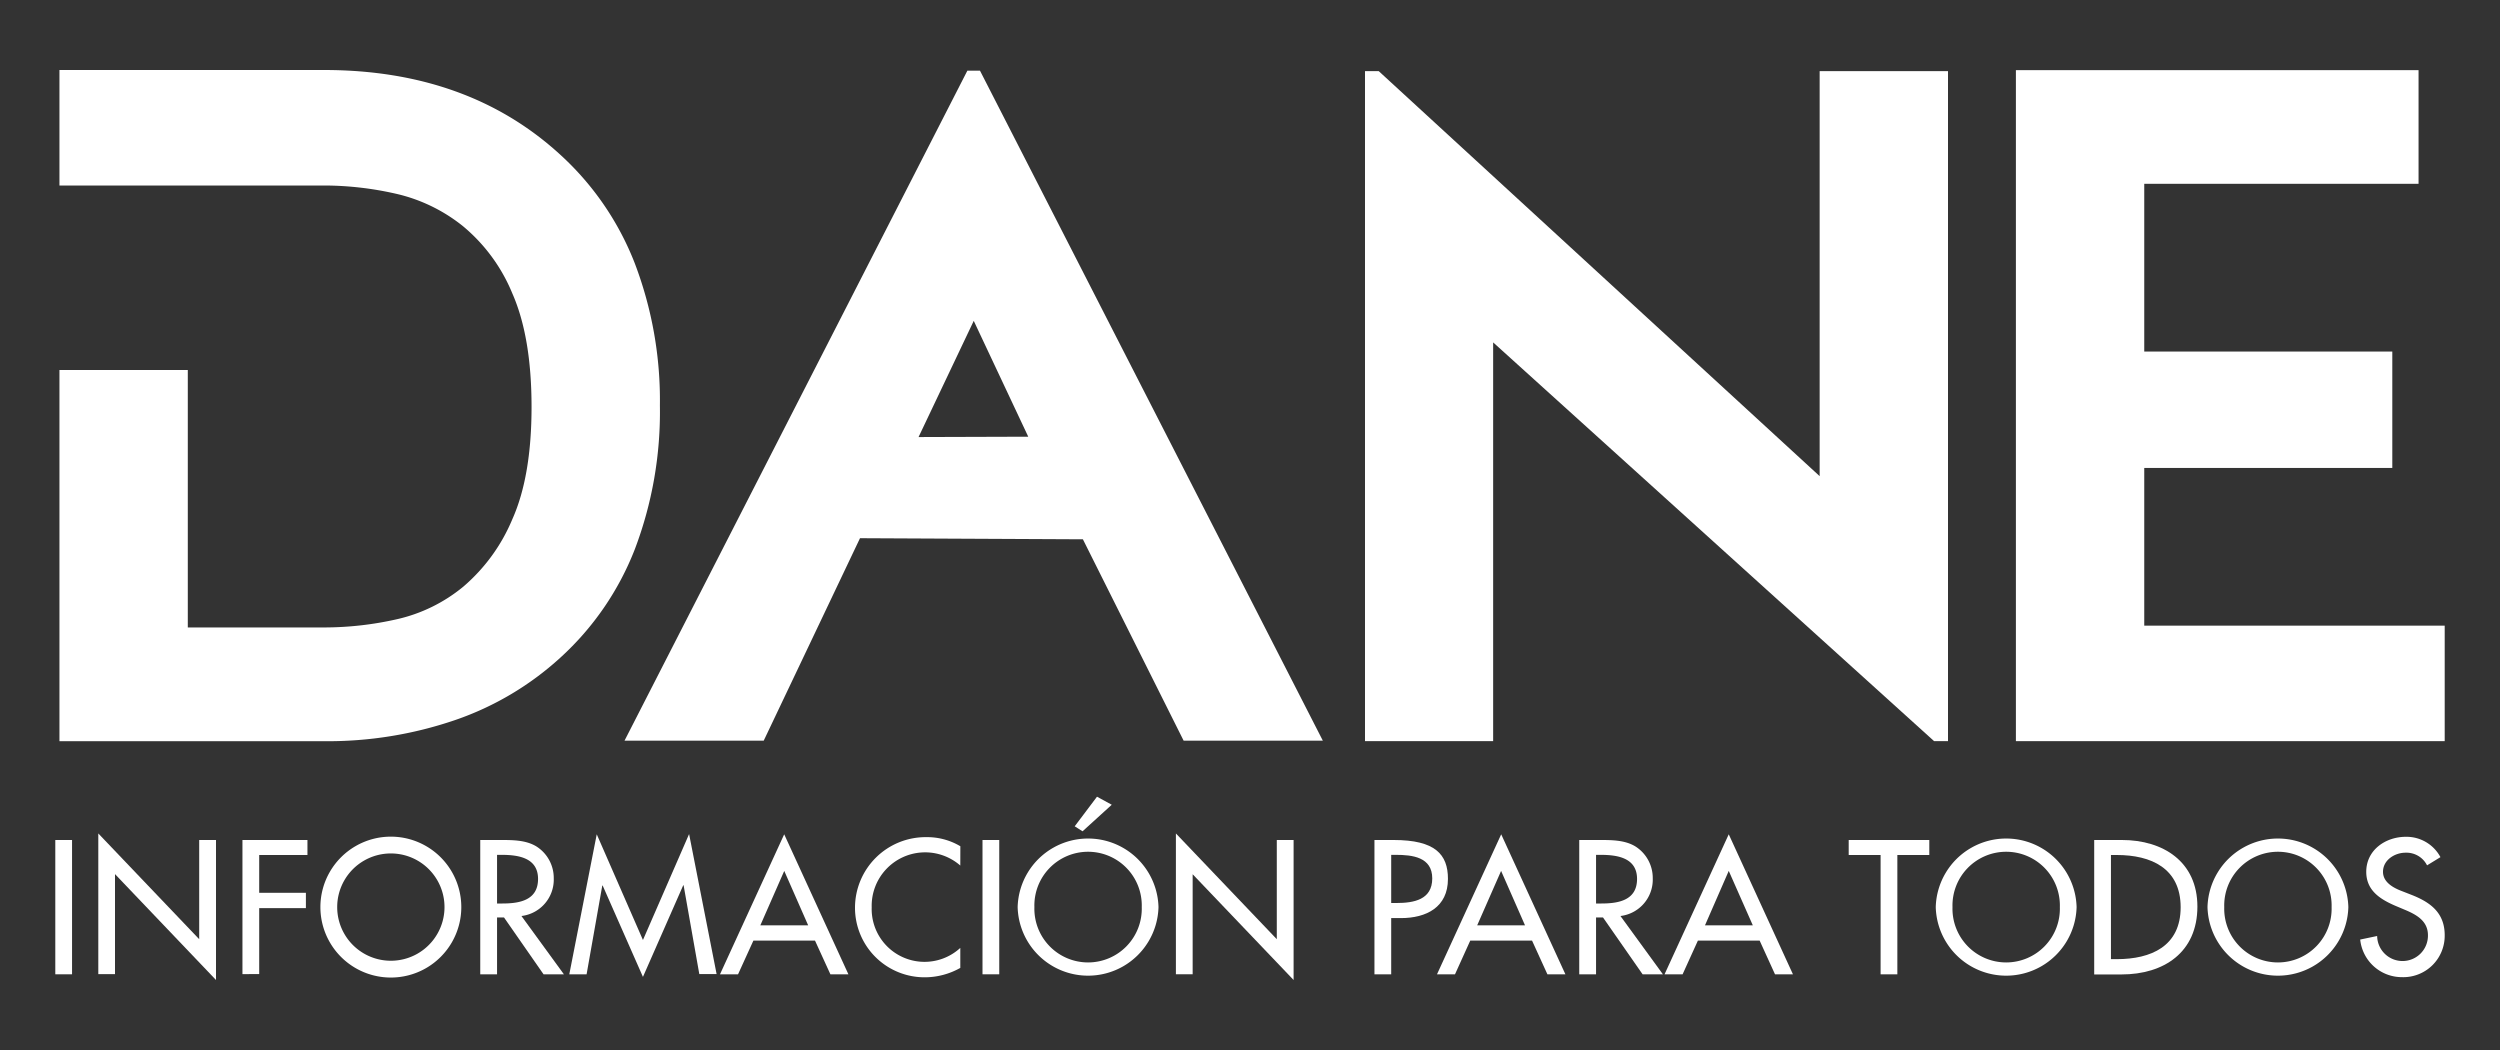 <svg id="Capa_1" data-name="Capa 1" xmlns="http://www.w3.org/2000/svg" viewBox="0 0 500 210"><rect x="0" y="0" width="500" height="210" fill="#333333" stroke="none"/><defs><style>.cls-1{fill:#fff;}</style></defs><path class="cls-1" d="M386.82,148.23,298.63,68.48v79.75H273v-134h2.75l88.18,81v-81h25.67v134Z"/><polygon class="cls-1" points="428.85 125.13 428.85 93.59 478.46 93.59 478.46 70.31 428.85 70.31 428.85 36.76 483.71 36.76 483.71 14.03 479.46 14.03 424.6 14.03 403.18 14.03 403.18 148.23 424.6 148.23 488.94 148.23 488.94 125.13 428.85 125.13"/><path class="cls-1" d="M126.94,52.62A57.63,57.63,0,0,0,112,30.89Q93.53,14,64.79,14H11.89v23.1h53a65.17,65.17,0,0,1,14.31,1.65A33.11,33.11,0,0,1,92.55,45.2a34.47,34.47,0,0,1,9.91,13.47q3.84,8.72,3.85,22.64t-3.85,22.55a35.9,35.9,0,0,1-9.81,13.48,31.87,31.87,0,0,1-13.29,6.51,65.85,65.85,0,0,1-14.49,1.64H37.56V74H11.89v51.45h0v22.79h52.9A78.71,78.71,0,0,0,91.06,144a60.12,60.12,0,0,0,21-12.46,57.48,57.48,0,0,0,14.92-21.73,77.4,77.4,0,0,0,5-28.69A77,77,0,0,0,126.94,52.62Z"/><path class="cls-1" d="M124.9,148.14l68.57-134H196l68.57,134H236.73l-20.15-40.28L172,107.64l-19.26,40.5Zm58.81-60.73,21.94-.07-10.9-23.17Z"/><path class="cls-1" d="M14.41,194.86H11.06V168h3.35Z"/><path class="cls-1" d="M19.66,166.69l20.18,21.15V168H43.2v28L23,174.82v20H19.66Z"/><path class="cls-1" d="M51.84,171v7.56h9.34v3.07H51.84v13.19H48.49V168h13V171Z"/><path class="cls-1" d="M92.26,181.42a14.09,14.09,0,0,1-28.18,0,14.09,14.09,0,0,1,28.18,0Zm-3.36,0a10.73,10.73,0,1,0-21.46,0,10.73,10.73,0,1,0,21.46,0Z"/><path class="cls-1" d="M112.78,194.86h-4.07l-7.91-11.37H99.41v11.37H96.05V168h4.07c2.39,0,5,0,7.1,1.25a7.46,7.46,0,0,1,3.53,6.42,7.33,7.33,0,0,1-6.46,7.53ZM99.41,180.7h1.07c3.42,0,7.13-.64,7.13-4.91s-4-4.82-7.31-4.82h-.89Z"/><path class="cls-1" d="M120.53,177.1h-.07l-3.14,17.76h-3.46l5.49-28L128.59,188l9.23-21.19,5.5,28h-3.46l-3.14-17.76h-.07l-8.06,18.33Z"/><path class="cls-1" d="M150.68,188.12l-3.07,6.74H144l12.84-28,12.84,28h-3.6L163,188.12Zm6.17-13.94-4.78,10.88h9.56Z"/><path class="cls-1" d="M192.06,173.11a10.69,10.69,0,0,0-17.72,8.34,10.57,10.57,0,0,0,17.72,8.13v4a14.51,14.51,0,0,1-7.06,1.88,13.91,13.91,0,0,1-14-13.87,14.13,14.13,0,0,1,14.3-14.16,12.94,12.94,0,0,1,6.77,1.82Z"/><path class="cls-1" d="M199.85,194.86H196.5V168h3.35Z"/><path class="cls-1" d="M231.7,181.42a14.09,14.09,0,0,1-28.17,0,14.09,14.09,0,0,1,28.17,0Zm-3.35,0a10.74,10.74,0,1,0-21.47,0,10.74,10.74,0,1,0,21.47,0Zm-6-20.47-5.84,5.31-1.57-1,4.46-5.92Z"/><path class="cls-1" d="M235.18,166.69l20.18,21.15V168h3.36v28l-20.19-21.15v20h-3.35Z"/><path class="cls-1" d="M278.24,194.86h-3.35V168h3.85c8.28,0,10.85,2.86,10.85,7.78,0,5.67-4.32,7.84-9.42,7.84h-1.93Zm0-14.26h1.07c3.43,0,7.14-.64,7.14-4.92s-4-4.71-7.31-4.71h-.9Z"/><path class="cls-1" d="M294.05,188.12,291,194.86h-3.6l12.84-28,12.84,28h-3.6l-3.07-6.74Zm6.17-13.94-4.78,10.88H305Z"/><path class="cls-1" d="M332.58,194.86h-4.06l-7.92-11.37h-1.39v11.37h-3.36V168h4.07c2.39,0,5,0,7.1,1.25a7.46,7.46,0,0,1,3.53,6.42,7.33,7.33,0,0,1-6.46,7.53ZM319.21,180.7h1.07c3.42,0,7.13-.64,7.13-4.91s-4-4.82-7.31-4.82h-.89Z"/><path class="cls-1" d="M339.58,188.12l-3.06,6.74h-3.61l12.84-28,12.84,28H355l-3.07-6.74Zm6.17-13.94L341,185.06h9.56Z"/><path class="cls-1" d="M379.47,194.86h-3.35V171h-6.38V168h16.12V171h-6.39Z"/><path class="cls-1" d="M415.32,181.42a14.09,14.09,0,0,1-28.17,0,14.09,14.09,0,0,1,28.17,0Zm-3.35,0a10.74,10.74,0,1,0-21.47,0,10.74,10.74,0,1,0,21.47,0Z"/><path class="cls-1" d="M418.84,168h5.56c8.24,0,15.08,4.35,15.08,13.31,0,9.16-6.7,13.58-15.19,13.58h-5.45Zm3.35,23.83h1.17c6.85,0,12.77-2.57,12.77-10.38S430.21,171,423.36,171h-1.17Z"/><path class="cls-1" d="M469.67,181.42a14.09,14.09,0,0,1-28.17,0,14.09,14.09,0,0,1,28.17,0Zm-3.35,0a10.74,10.74,0,1,0-21.47,0,10.74,10.74,0,1,0,21.47,0Z"/><path class="cls-1" d="M485.41,173.07a4.61,4.61,0,0,0-4.31-2.53c-2.14,0-4.5,1.46-4.5,3.82,0,2.1,2.07,3.21,3.75,3.85l1.92.75c3.82,1.49,6.67,3.6,6.67,8.09a8.28,8.28,0,0,1-8.59,8.38,8.38,8.38,0,0,1-8.31-7.52l3.39-.71a5.08,5.08,0,1,0,10.16-.15c0-2.88-2.32-4.13-4.64-5.1l-1.85-.78c-3.07-1.32-5.85-3.07-5.85-6.81,0-4.35,3.85-7,7.92-7a7.7,7.7,0,0,1,6.92,4.07Z"/></svg>
